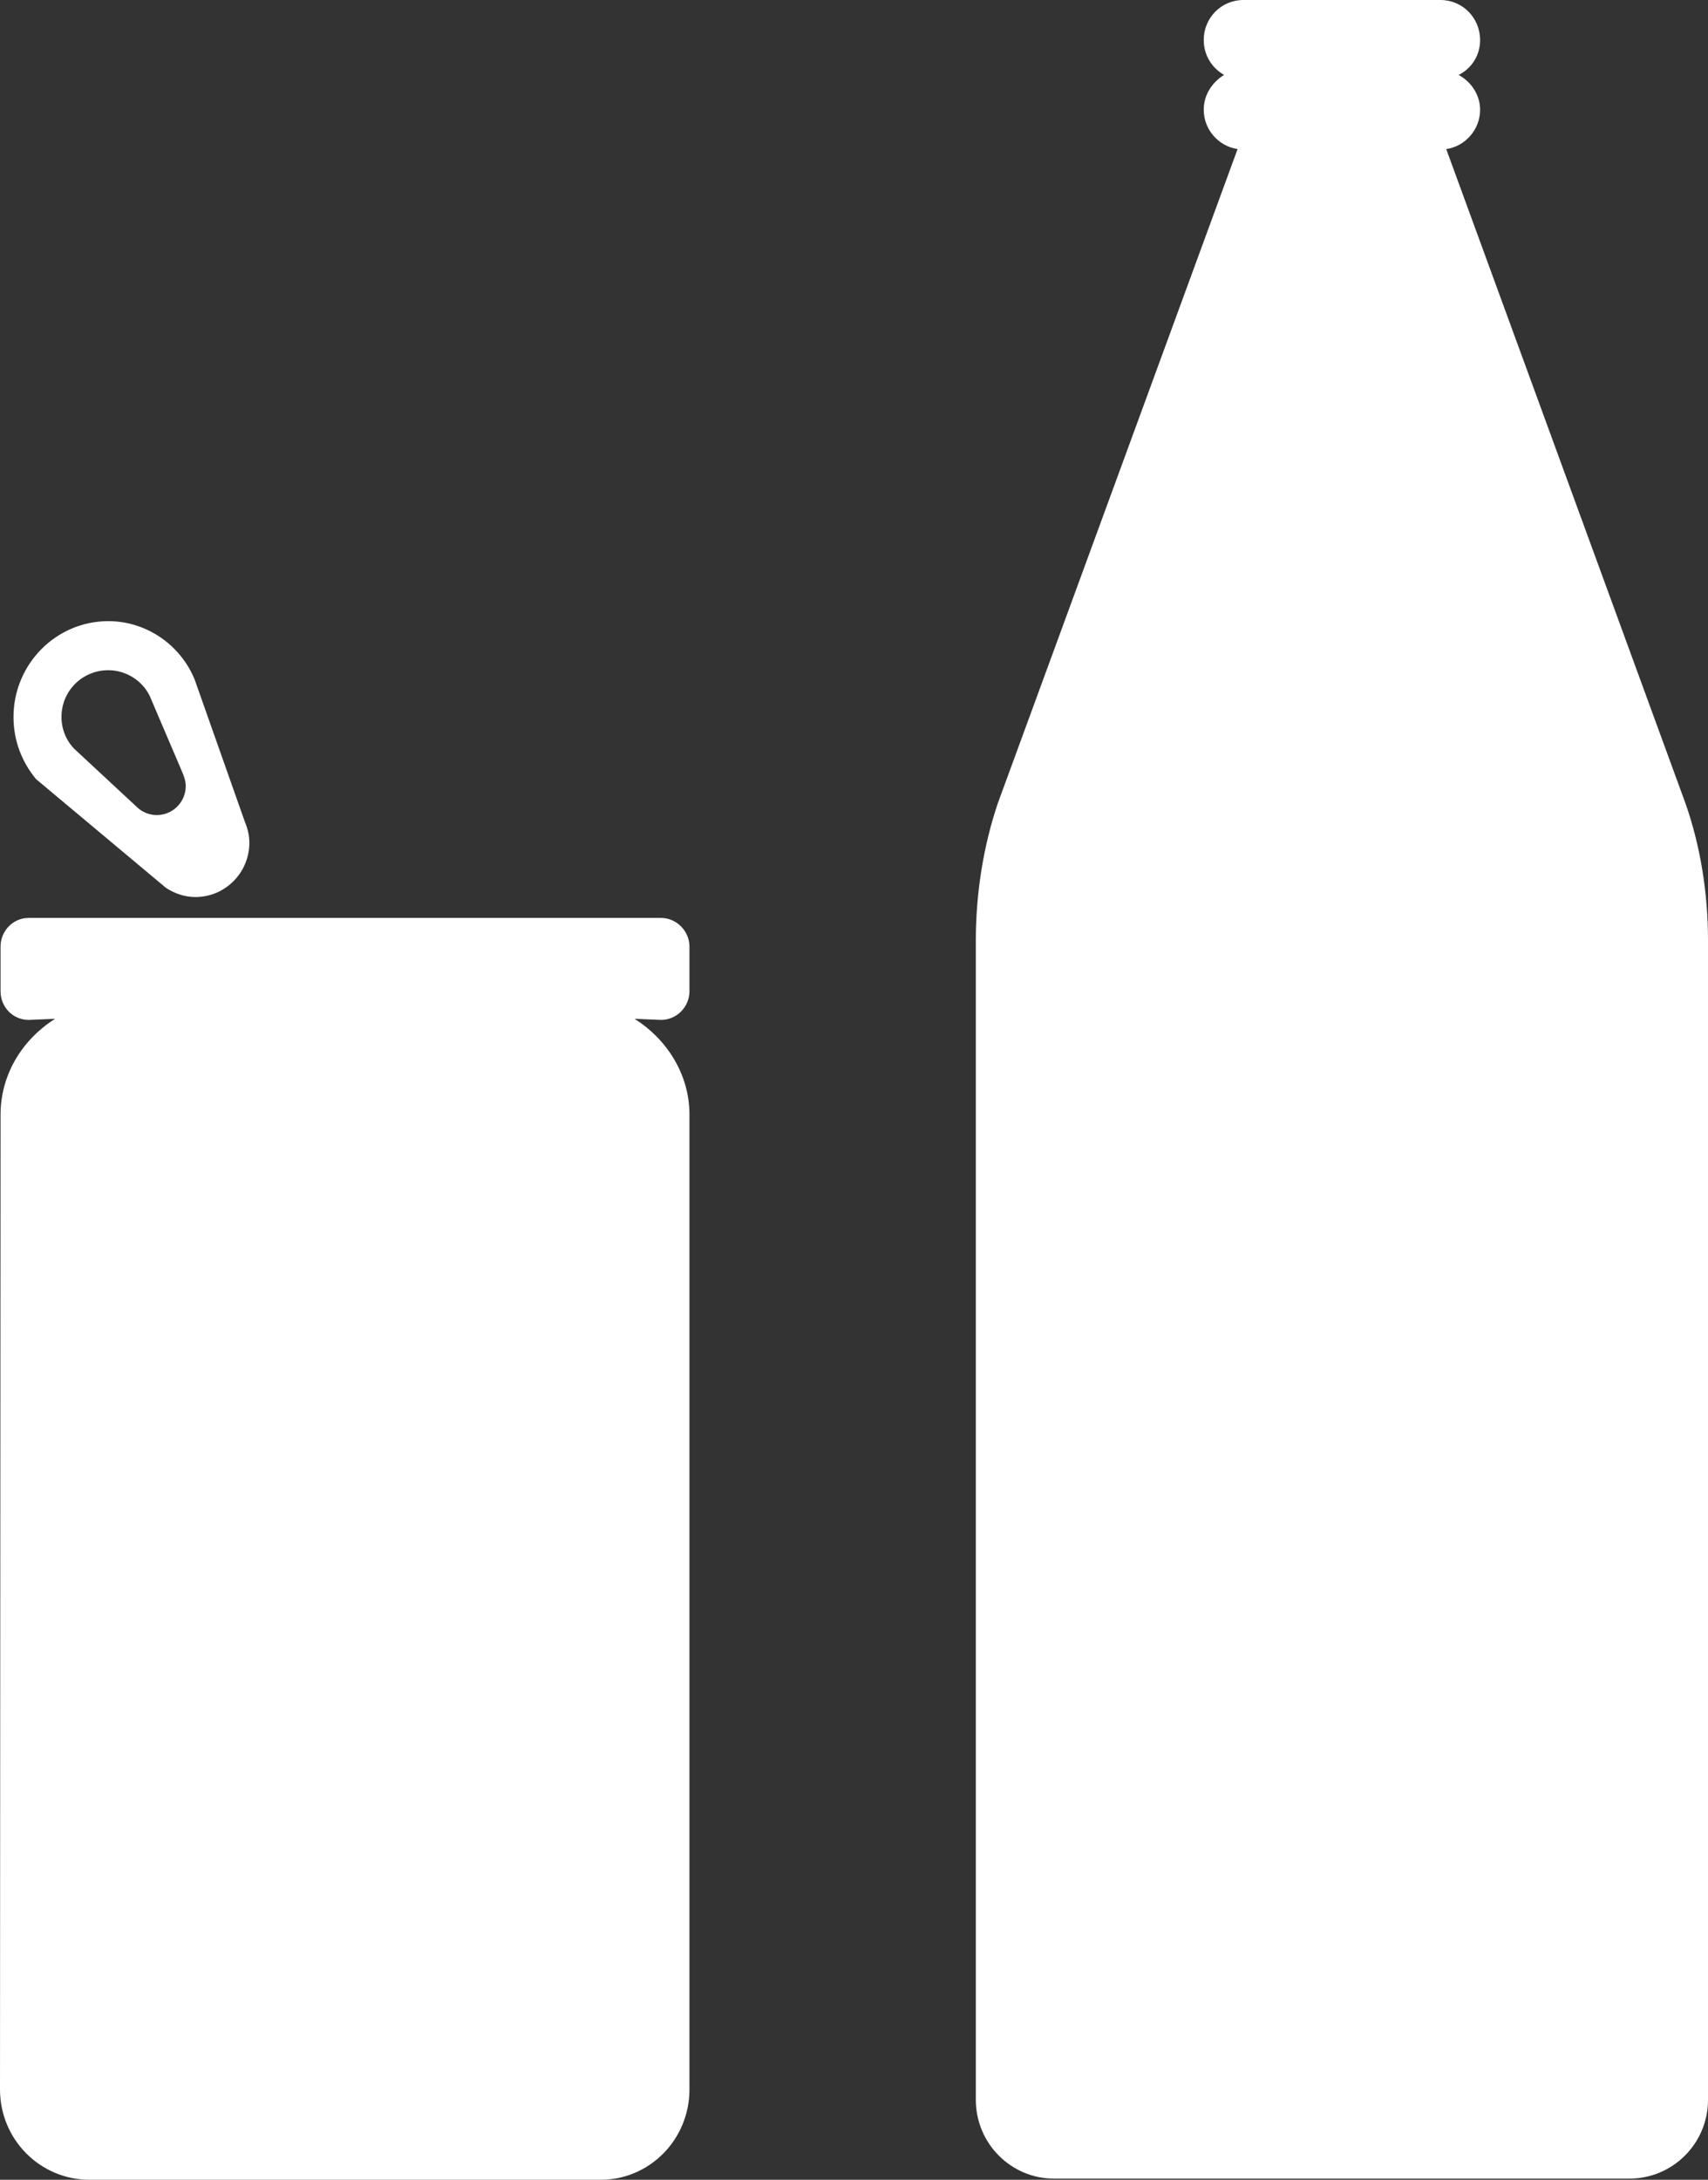 <?xml version="1.0" encoding="utf-8"?><!DOCTYPE svg PUBLIC "-//W3C//DTD SVG 1.0//EN" "http://www.w3.org/TR/2001/REC-SVG-20010904/DTD/svg10.dtd"><svg version="1.0" xmlns="http://www.w3.org/2000/svg" xmlns:xlink="http://www.w3.org/1999/xlink" x="0px" y="0px" viewBox="0 0 49.583 63.261" enable-background="new 0 0 49.583 63.261" xml:space="preserve"><rect x="0" y="0" width="49.583" height="63.261" fill="#333333" stroke="none"/><path style="fill:white" d="M35.927,4.326c-0.552-0.08-0.983-0.565-0.983-1.141c0-0.436,0.248-0.8,0.592-1.011
	c-0.36-0.201-0.592-0.582-0.592-1.011C34.943,0.517,35.455,0,36.096,0h5.719c0.641,0,1.152,0.517,1.152,1.164
	c0,0.444-0.248,0.824-0.623,1.011c0.359,0.194,0.623,0.575,0.623,1.011c0,0.575-0.432,1.061-0.983,1.141l6.943,18.982
	c0.433,1.229,0.656,2.604,0.656,3.979v33.652c0,1.262-1.017,2.288-2.288,2.288H30.6c-1.257,0-2.272-1.026-2.272-2.288V27.287
	c0-1.375,0.224-2.75,0.64-3.979L35.927,4.326z"></path><path style="fill:white" d="M3.999,23.445c0.144,0.13,0.345,0.21,0.552,0.21c0.465,0,0.841-0.379,0.841-0.841
	c0-0.146-0.049-0.283-0.104-0.412l-0.943-2.208c-0.217-0.444-0.688-0.743-1.201-0.743c-0.752,0-1.359,0.598-1.359,1.357
	c0,0.364,0.144,0.695,0.377,0.93L3.999,23.445z M7.111,23.858c0.079,0.185,0.128,0.396,0.128,0.599c0,0.872-0.704,1.577-1.567,1.577
	c-0.312,0-0.609-0.105-0.856-0.268l-3.769-3.154c-0.408-0.493-0.655-1.108-0.655-1.804c0-1.528,1.231-2.781,2.751-2.781
	c1.129,0,2.113,0.711,2.512,1.706L7.111,23.858z"></path><path style="fill:white" d="M19.19,26.64c0.448,0,0.825,0.38,0.825,0.833v1.294c0,0.461-0.377,0.833-0.825,0.833l-0.767-0.032
	c0.919,0.582,1.592,1.594,1.592,2.782v28.29c0,1.448-1.152,2.621-2.577,2.621H2.599C1.159,63.261,0,62.088,0,60.64l0.016-28.29
	c0-1.188,0.656-2.2,1.584-2.782L0.832,29.6c-0.457,0-0.816-0.372-0.816-0.833v-1.294c0-0.453,0.359-0.833,0.816-0.833H19.19z"></path></svg>